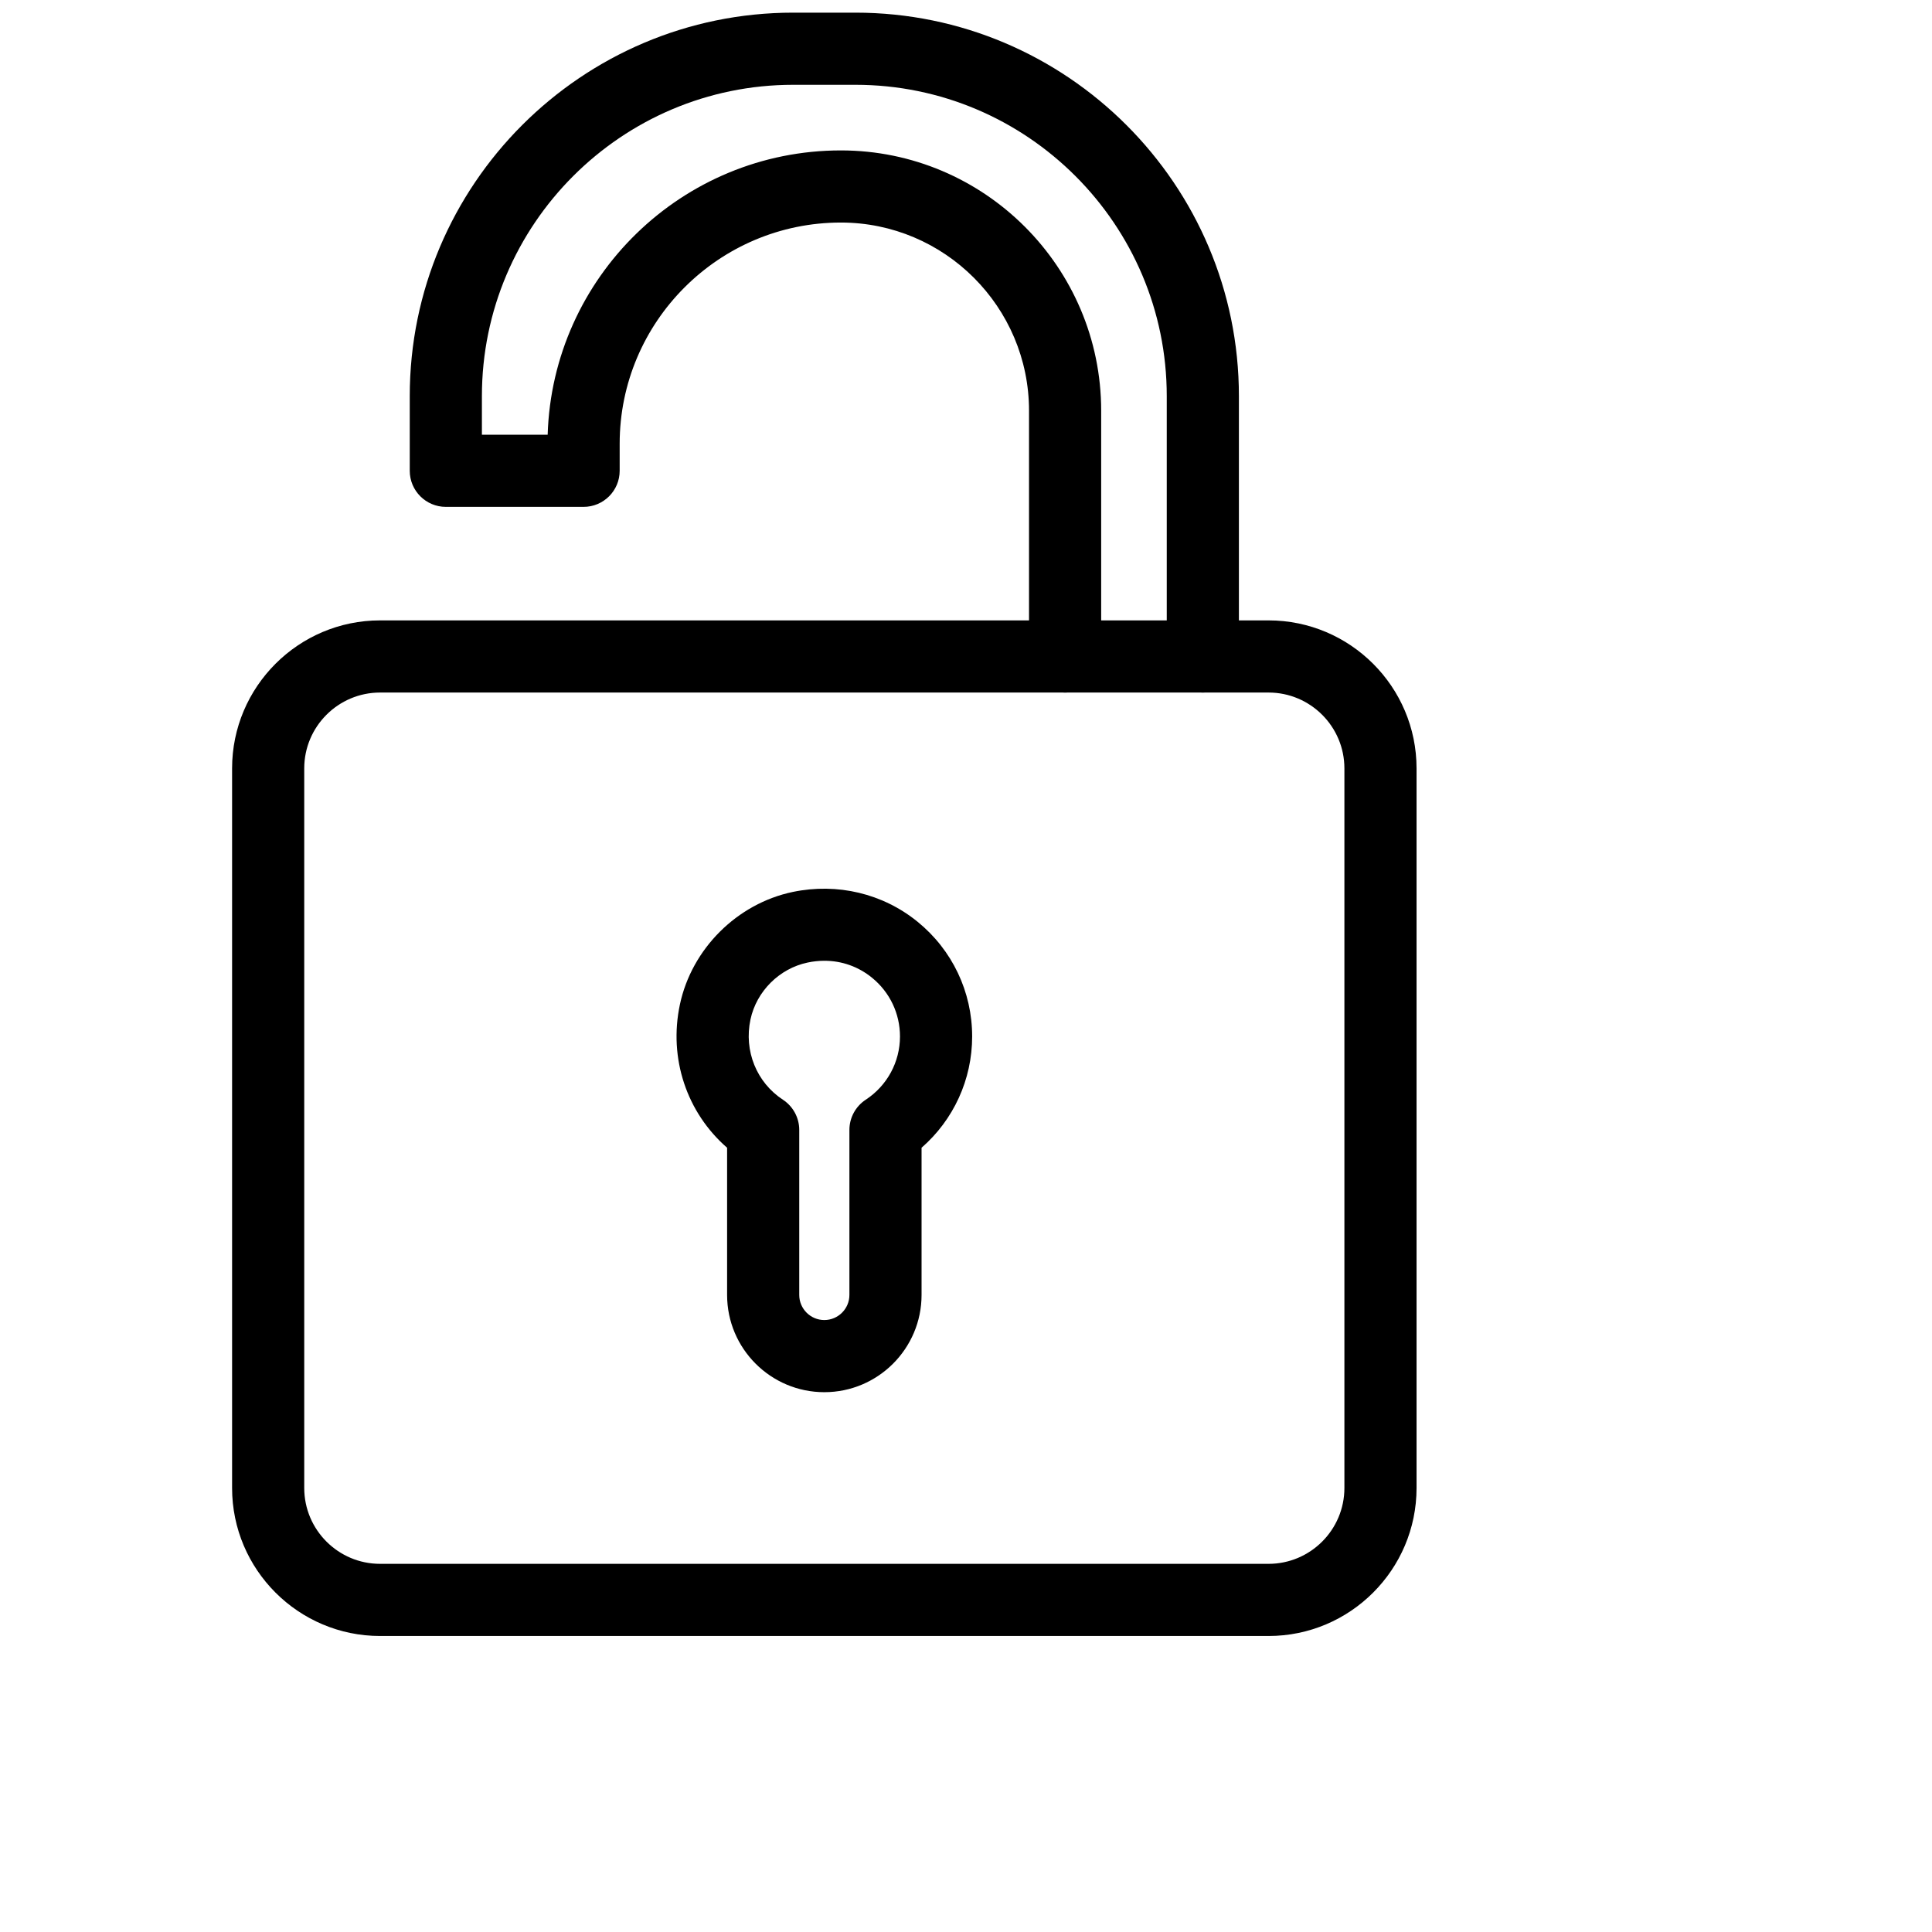 <svg xmlns="http://www.w3.org/2000/svg" xmlns:xlink="http://www.w3.org/1999/xlink" version="1.1" width="16" height="16" viewBox="0 0 300 300" xml:space="preserve">
<desc>Created with Fabric.js 1.7.22</desc>
<defs>
</defs>
<g transform="translate(128 128) scale(0.72 0.72)" style="">
	<g style="stroke: none; stroke-width: 0; stroke-dasharray: none; stroke-linecap: butt; stroke-linejoin: miter; stroke-miterlimit: 10; fill: none; fill-rule: nonzero; opacity: 1;" transform="translate(-175.05 -175.05) scale(3.89 3.89)" >
	<path d="M 69.629 90 H 20.371 c -4.524 0 -8.205 -3.681 -8.205 -8.205 V 41.899 c 0 -4.524 3.681 -8.205 8.205 -8.205 h 49.258 c 4.524 0 8.205 3.681 8.205 8.205 v 39.896 C 77.834 86.319 74.153 90 69.629 90 z M 20.371 37.694 c -2.319 0 -4.205 1.886 -4.205 4.205 v 39.896 c 0 2.318 1.886 4.205 4.205 4.205 h 49.258 c 2.318 0 4.205 -1.887 4.205 -4.205 V 41.899 c 0 -2.319 -1.887 -4.205 -4.205 -4.205 H 20.371 z" style="stroke: none; stroke-width: 1; stroke-dasharray: none; stroke-linecap: butt; stroke-linejoin: miter; stroke-miterlimit: 10; fill: rgb(0,0,0); fill-rule: nonzero; opacity: 1;" transform=" matrix(1 0 0 1 0 0) " stroke-linecap="round" />
	<path d="M 45 76.483 c -2.972 0 -5.39 -2.418 -5.39 -5.391 v -8.161 c -2.235 -1.946 -3.253 -4.952 -2.616 -7.945 c 0.656 -3.086 3.172 -5.593 6.26 -6.238 c 2.468 -0.512 4.986 0.086 6.913 1.651 c 1.925 1.564 3.029 3.884 3.029 6.362 c 0 2.389 -1.031 4.623 -2.805 6.17 v 8.161 C 50.391 74.065 47.973 76.483 45 76.483 z M 45.005 52.565 c -0.307 0 -0.619 0.032 -0.933 0.099 c -1.562 0.326 -2.834 1.594 -3.166 3.154 c -0.371 1.744 0.336 3.492 1.801 4.452 c 0.563 0.37 0.903 0.999 0.903 1.673 v 9.149 c 0 0.767 0.624 1.391 1.39 1.391 s 1.391 -0.624 1.391 -1.391 v -9.149 c 0 -0.674 0.34 -1.303 0.903 -1.673 c 1.19 -0.78 1.901 -2.092 1.901 -3.509 c 0 -1.269 -0.565 -2.456 -1.553 -3.258 C 46.884 52.887 45.97 52.565 45.005 52.565 z" style="stroke: none; stroke-width: 1; stroke-dasharray: none; stroke-linecap: butt; stroke-linejoin: miter; stroke-miterlimit: 10; fill: rgb(0,0,0); fill-rule: nonzero; opacity: 1;" transform=" matrix(1 0 0 1 0 0) " stroke-linecap="round" />
	<path d="M 65.985 37.694 c -1.104 0 -2 -0.896 -2 -2 V 21.259 C 63.985 11.743 56.242 4 46.726 4 h -3.451 c -9.517 0 -17.259 7.743 -17.259 17.259 v 2.142 h 3.646 c 0.265 -8.737 7.456 -15.763 16.256 -15.763 c 7.958 0 14.431 6.474 14.431 14.431 v 13.626 c 0 1.104 -0.896 2 -2 2 s -2 -0.896 -2 -2 V 22.068 c 0 -5.751 -4.68 -10.431 -10.431 -10.431 c -6.762 0 -12.264 5.501 -12.264 12.264 v 1.499 c 0 1.104 -0.896 2 -2 2 h -7.638 c -1.104 0 -2 -0.896 -2 -2 v -4.142 C 22.015 9.537 31.552 0 43.274 0 h 3.451 c 11.723 0 21.26 9.537 21.26 21.259 v 14.435 C 67.985 36.799 67.09 37.694 65.985 37.694 z" style="stroke: none; stroke-width: 1; stroke-dasharray: none; stroke-linecap: butt; stroke-linejoin: miter; stroke-miterlimit: 10; fill: rgb(0,0,0); fill-rule: nonzero; opacity: 1;" transform=" matrix(1 0 0 1 0 0) " stroke-linecap="round" />
</g>
</g>
</svg>